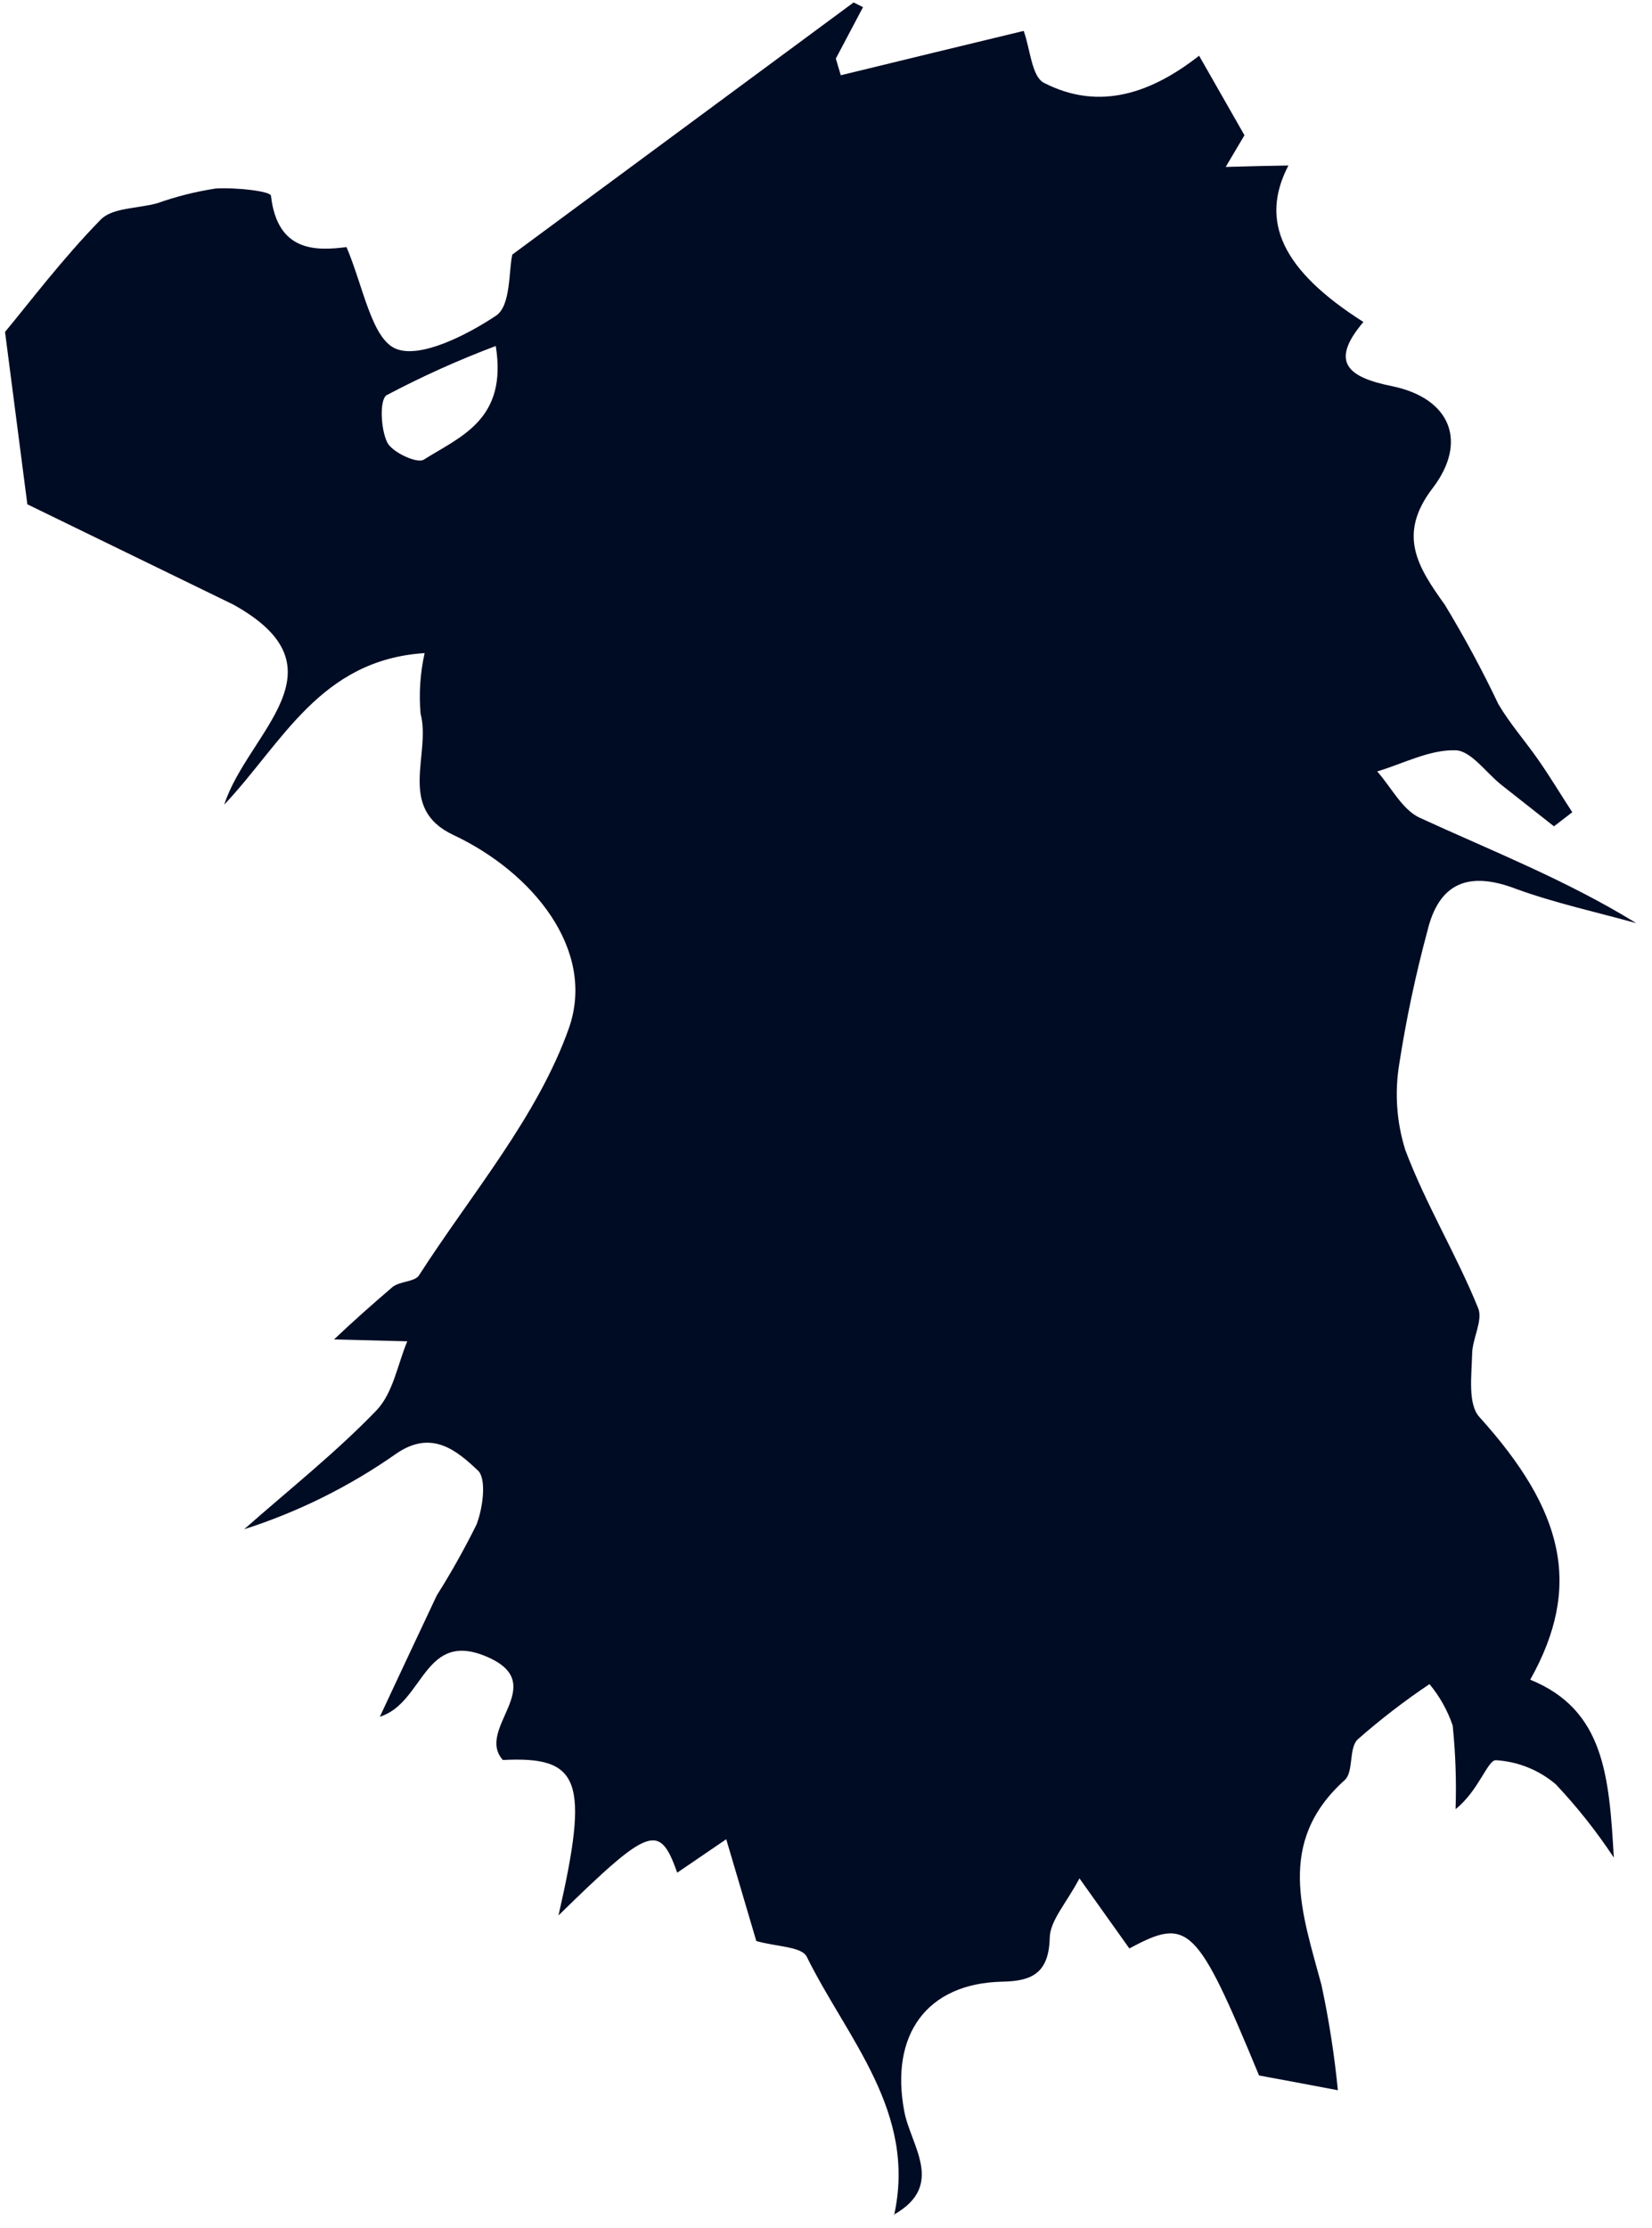 <svg width="92" height="124" viewBox="0 0 92 124" fill="none" xmlns="http://www.w3.org/2000/svg">
<path d="M49.788 123.324C51.077 117.556 47.181 113.484 44.927 108.915C44.652 108.347 43.221 108.361 42.119 108.042L40.444 102.377L37.715 104.237C36.726 101.471 36.202 101.628 31.102 106.618C32.826 99.09 32.331 97.747 28.004 97.966C26.458 96.235 30.591 93.811 27.24 92.274C23.591 90.609 23.644 94.782 21.153 95.558C22.212 93.305 23.27 91.031 24.328 88.798C25.134 87.522 25.872 86.206 26.541 84.853C26.894 83.932 27.106 82.317 26.618 81.855C25.446 80.754 24.046 79.538 22.05 80.927C19.46 82.742 16.611 84.156 13.599 85.121C16.087 82.924 18.711 80.851 20.982 78.488C21.898 77.512 22.138 75.957 22.681 74.661L18.603 74.556C19.628 73.582 20.724 72.61 21.859 71.639C22.268 71.309 23.096 71.36 23.336 70.986C26.244 66.46 29.946 62.154 31.694 57.197C33.186 52.874 29.685 48.562 25.248 46.477C22.075 44.985 24.023 41.984 23.421 39.718C23.324 38.592 23.401 37.457 23.648 36.353C17.816 36.733 15.736 41.351 12.487 44.789C13.791 40.761 19.454 37.225 12.984 33.648L1.523 28.071L0.28 18.476C1.601 16.889 3.465 14.416 5.602 12.231C6.26 11.547 7.689 11.614 8.757 11.312C9.81 10.939 10.895 10.666 11.999 10.495C13.061 10.422 15.057 10.633 15.09 10.894C15.448 14.065 17.642 13.961 19.298 13.754C20.241 15.979 20.697 18.861 22.053 19.416C23.409 19.971 26.014 18.648 27.642 17.559C28.457 16.99 28.327 15.056 28.53 14.171L47.538 0.136L48.061 0.399L46.547 3.261L46.823 4.189C50.346 3.329 53.869 2.479 57.01 1.72C57.374 2.73 57.455 4.262 58.136 4.61C61.285 6.232 64.205 5.116 66.778 3.102L69.304 7.528L68.259 9.292C69.75 9.25 70.751 9.226 71.752 9.212C70.131 12.321 71.411 15.055 75.929 17.922C74.021 20.164 75.07 21.001 77.518 21.494C80.802 22.169 81.749 24.604 79.782 27.174C77.816 29.745 78.93 31.534 80.456 33.654C81.545 35.449 82.542 37.297 83.444 39.193C84.077 40.269 84.922 41.231 85.636 42.25C86.35 43.269 86.906 44.213 87.561 45.211L86.54 45.995L83.599 43.678C82.746 42.996 81.907 41.774 81.047 41.762C79.598 41.724 78.147 42.508 76.696 42.94C77.474 43.811 78.082 45.057 79.05 45.512C83.084 47.366 87.224 48.983 91.123 51.384C88.888 50.767 86.6 50.267 84.44 49.482C81.815 48.474 80.138 49.111 79.488 51.835C78.834 54.262 78.313 56.723 77.927 59.207C77.659 60.815 77.774 62.463 78.264 64.018C79.406 67.048 81.115 69.843 82.319 72.815C82.601 73.512 81.974 74.537 81.982 75.407C81.952 76.587 81.741 78.162 82.383 78.868C87.09 84.081 88.142 88.29 85.218 93.496C89.346 95.173 89.611 98.861 89.874 103.399C88.915 101.947 87.833 100.58 86.638 99.315C85.7 98.519 84.529 98.05 83.302 97.978C82.842 97.967 82.358 99.665 81.061 100.702C81.113 99.148 81.059 97.593 80.9 96.046C80.613 95.206 80.176 94.425 79.609 93.742C78.21 94.68 76.874 95.709 75.609 96.82C75.106 97.297 75.392 98.625 74.89 99.082C71.02 102.554 72.528 106.504 73.596 110.503C74.009 112.433 74.313 114.384 74.506 116.348C72.903 116.047 71.519 115.781 70.116 115.525C66.65 107.153 66.182 106.681 62.895 108.457L60.115 104.554C59.378 105.955 58.474 106.903 58.459 107.872C58.408 109.822 57.477 110.278 55.815 110.305C51.602 110.397 49.557 113.265 50.358 117.517C50.709 119.427 52.672 121.638 49.779 123.274L49.788 123.324ZM27.609 19.259C25.529 20.042 23.501 20.955 21.536 21.994C21.13 22.233 21.198 23.866 21.559 24.615C21.825 25.172 23.229 25.819 23.595 25.588C25.638 24.3 28.273 23.368 27.609 19.259Z" fill="#000C24"/>
</svg>
